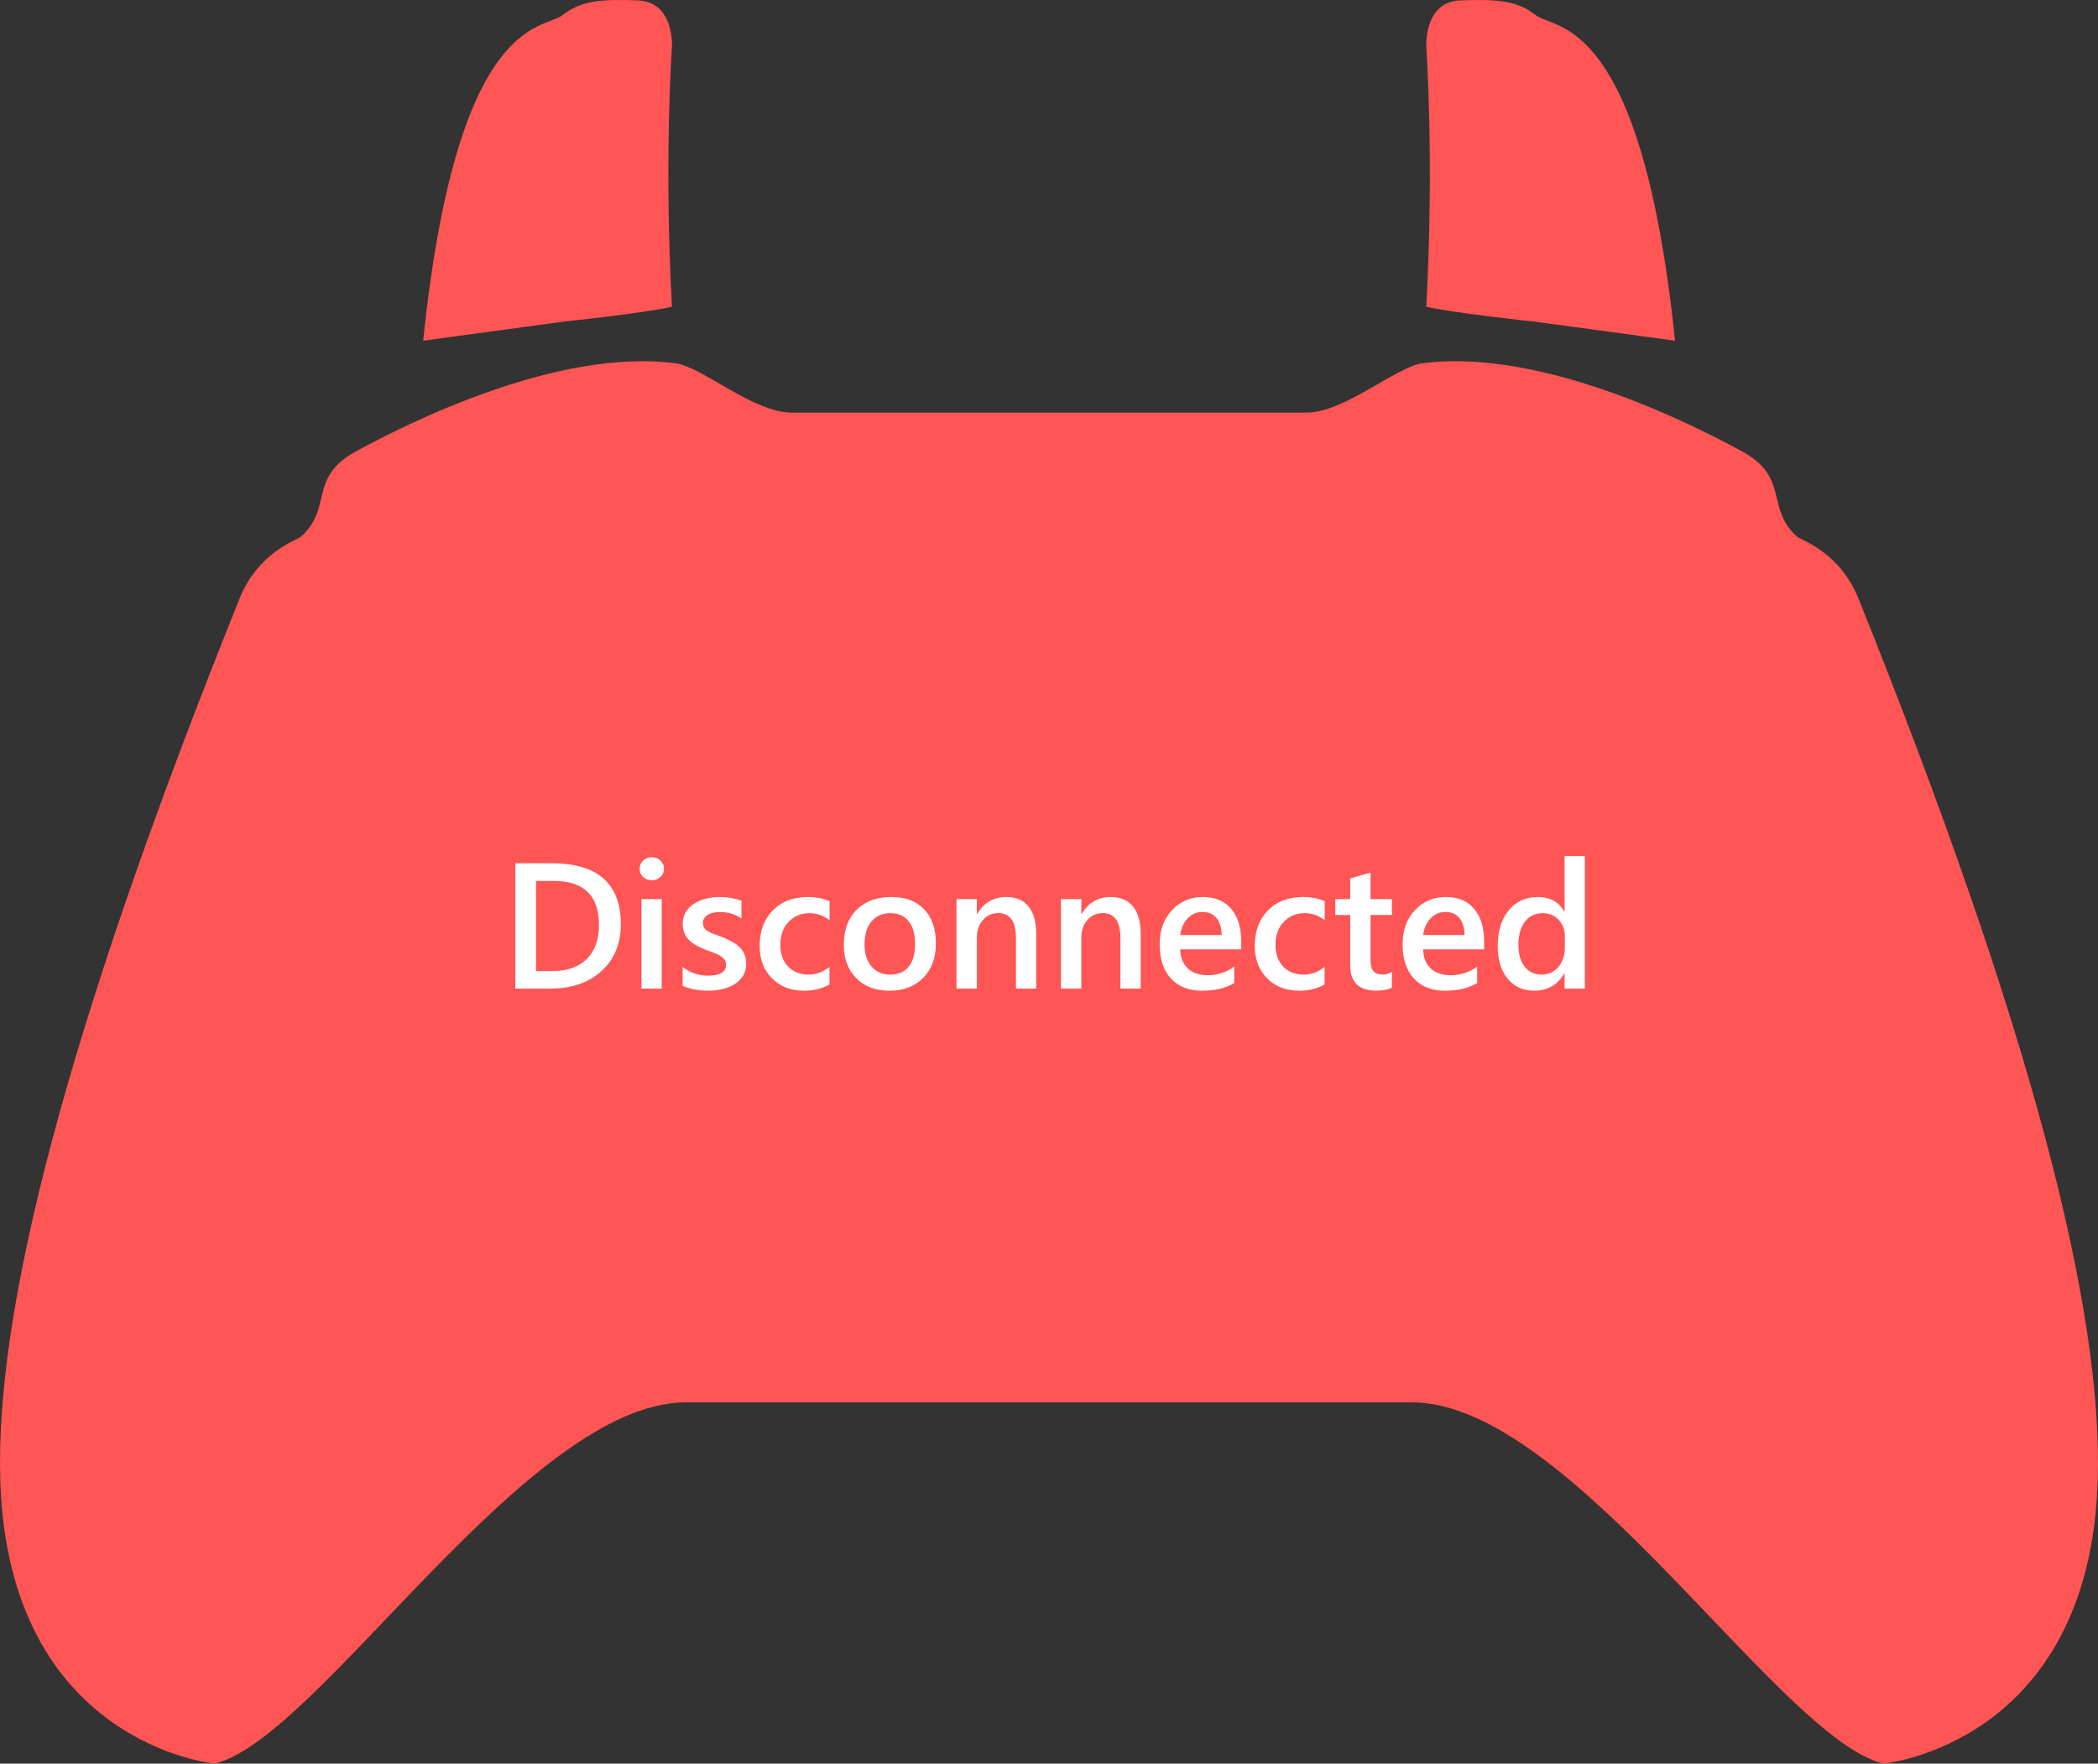 <?xml version="1.0" encoding="UTF-8" standalone="no"?>
<!-- Generator: Adobe Illustrator 16.0.0, SVG Export Plug-In . SVG Version: 6.00 Build 0)  -->

<svg
   xmlns:dc="http://purl.org/dc/elements/1.1/"
   xmlns:cc="http://creativecommons.org/ns#"
   xmlns:rdf="http://www.w3.org/1999/02/22-rdf-syntax-ns#"
   xmlns:svg="http://www.w3.org/2000/svg"
   xmlns="http://www.w3.org/2000/svg"
   xmlns:sodipodi="http://sodipodi.sourceforge.net/DTD/sodipodi-0.dtd"
   xmlns:inkscape="http://www.inkscape.org/namespaces/inkscape"
   version="1.1"
   id="Layer_1"
   x="0px"
   y="0px"
   width="750px"
   height="630.455px"
   viewBox="0 0 750 630.455"
   enable-background="new 0 0 750 630.455"
   xml:space="preserve"
   sodipodi:docname="disconnected.svg"
   inkscape:version="0.92.4 (5da689c313, 2019-01-14)"><rect x="0" y="0" width="750" height="630.455" fill="#333333" stroke="none"/><defs
   id="defs8009" /><sodipodi:namedview
   pagecolor="#ffffff"
   bordercolor="#666666"
   borderopacity="1"
   objecttolerance="10"
   gridtolerance="10"
   guidetolerance="10"
   inkscape:pageopacity="0"
   inkscape:pageshadow="2"
   inkscape:window-width="1920"
   inkscape:window-height="1017"
   id="namedview8007"
   showgrid="false"
   inkscape:zoom="1.3244402"
   inkscape:cx="375"
   inkscape:cy="315.22751"
   inkscape:window-x="-8"
   inkscape:window-y="-8"
   inkscape:window-maximized="1"
   inkscape:current-layer="Layer_1" />
<g
   id="g7948"
   inkscape:label="base">
	
	<path
   d="m 548.358,114.946 50.436,6.849 C 586.728,4.974 555.822,10.762 549.08,5.466 548.678,5.147 548.275,4.848 547.869,4.567 541.453,0.091 534.303,-0.306 522.043,0.142 511.22,0.545 509.98,11.581 509.861,15.332 v 1.227 c 0,0 2.9,40.716 0,93.094 9.787,2.256 37.718,5.211 38.497,5.293 z"
   id="path7944"
   inkscape:connector-curvature="0"
   style="fill:#ff5555"
   inkscape:label="3" />
	<path
   d="m 201.676,114.95 c 0,0 28.613,-3.009 38.539,-5.298 -2.901,-52.378 0,-93.094 0,-93.094 V 15.331 C 240.091,11.58 238.855,0.544 228.022,0.141 215.773,-0.307 208.624,0.09 202.207,4.566 c -0.407,0.281 -0.811,0.58 -1.211,0.899 -6.756,5.296 -37.648,-0.492 -49.715,116.329 l 50.395,-6.846 z"
   id="path7946"
   inkscape:connector-curvature="0"
   style="fill:#ff5555"
   inkscape:label="2" /><path
   d="m 664.368,213.96 c -6.72,-16.682 -20.542,-20.877 -21.818,-22.003 -11.701,-10.336 -2.474,-21.214 -19.946,-30.695 -18.281,-9.914 -71.979,-36.997 -114.22,-31.375 -9.225,1.235 -27.837,17.608 -41.214,17.608 -21.865,0 -92.165,0 -92.165,0 0,0 -70.3,0 -92.165,0 -13.377,0 -31.99,-16.374 -41.215,-17.608 -42.248,-5.622 -95.939,21.461 -114.22,31.375 -17.472,9.481 -8.243,20.359 -19.941,30.695 -1.281,1.125 -15.104,5.321 -21.823,22.003 -62.752,156.024 -87.382,255.154 -85.546,315.169 2.891,94.416 76.578,101.326 76.578,101.326 37.033,-8.617 111.55,-129.135 168.535,-129.135 31.16,0 129.797,0 129.797,0 0,0 98.637,0 129.797,0 56.985,0 131.502,120.518 168.538,129.135 0,0 73.678,-6.91 76.563,-101.326 1.864,-60.015 -22.81,-159.145 -85.535,-315.169 z"
   id="path7942"
   inkscape:connector-curvature="0"
   style="fill:#ff5555"
   inkscape:label="1" />
</g>
<g
   id="g7974"
   inkscape:label="text">
	<path
   d="m 184.219,353.411 v -44.813 h 12.938 c 16.521,0 24.781,7.281 24.781,21.844 0,6.917 -2.292,12.474 -6.875,16.672 -4.583,4.198 -10.729,6.297 -18.438,6.297 z m 7.406,-38.5 v 32.219 h 5.938 c 5.229,0 9.297,-1.438 12.203,-4.313 2.906,-2.875 4.359,-6.938 4.359,-12.188 0,-10.479 -5.427,-15.719 -16.281,-15.719 h -6.219 z"
   id="path7950"
   inkscape:connector-curvature="0"
   style="fill:#ffffff"
   inkscape:label="d" />
	<path
   d="m 232.969,314.692 c -1.188,0 -2.203,-0.385 -3.047,-1.156 -0.844,-0.771 -1.266,-1.75 -1.266,-2.938 0,-1.188 0.422,-2.177 1.266,-2.969 0.844,-0.792 1.859,-1.188 3.047,-1.188 1.229,0 2.271,0.396 3.125,1.188 0.854,0.792 1.281,1.781 1.281,2.969 0,1.125 -0.427,2.089 -1.281,2.891 -0.855,0.803 -1.896,1.203 -3.125,1.203 z m 3.594,38.719 h -7.25 v -32 h 7.25 z"
   id="path7952"
   inkscape:connector-curvature="0"
   style="fill:#ffffff"
   inkscape:label="i" />
	<path
   d="m 244.031,352.411 v -6.719 c 2.708,2.063 5.698,3.094 8.969,3.094 4.375,0 6.563,-1.292 6.563,-3.875 0,-0.729 -0.188,-1.349 -0.563,-1.859 -0.375,-0.51 -0.88,-0.963 -1.516,-1.359 -0.636,-0.396 -1.386,-0.75 -2.25,-1.063 -0.865,-0.313 -1.828,-0.667 -2.891,-1.063 -1.313,-0.521 -2.495,-1.073 -3.547,-1.656 -1.052,-0.583 -1.927,-1.245 -2.625,-1.984 -0.698,-0.739 -1.224,-1.578 -1.578,-2.516 -0.354,-0.938 -0.531,-2.031 -0.531,-3.281 0,-1.542 0.364,-2.901 1.094,-4.078 0.729,-1.177 1.708,-2.167 2.938,-2.969 1.229,-0.802 2.625,-1.406 4.188,-1.813 1.563,-0.407 3.177,-0.609 4.844,-0.609 2.958,0 5.604,0.448 7.938,1.344 v 6.344 c -2.25,-1.542 -4.833,-2.313 -7.75,-2.313 -0.917,0 -1.745,0.094 -2.484,0.281 -0.74,0.188 -1.37,0.448 -1.891,0.781 -0.521,0.333 -0.927,0.734 -1.219,1.203 -0.292,0.469 -0.438,0.984 -0.438,1.547 0,0.688 0.146,1.271 0.438,1.75 0.292,0.479 0.724,0.901 1.297,1.266 0.573,0.365 1.26,0.698 2.063,1 0.802,0.302 1.724,0.63 2.766,0.984 1.375,0.563 2.609,1.136 3.703,1.719 1.094,0.583 2.026,1.245 2.797,1.984 0.771,0.74 1.364,1.594 1.781,2.563 0.417,0.969 0.625,2.12 0.625,3.453 0,1.625 -0.375,3.042 -1.125,4.25 -0.75,1.208 -1.75,2.208 -3,3 -1.25,0.792 -2.693,1.38 -4.328,1.766 -1.636,0.385 -3.359,0.578 -5.172,0.578 -3.502,0 -6.533,-0.583 -9.096,-1.75 z"
   id="path7954"
   inkscape:connector-curvature="0"
   style="fill:#ffffff"
   inkscape:label="s" />
	<path
   d="m 296.531,351.942 c -2.563,1.479 -5.594,2.219 -9.094,2.219 -4.75,0 -8.583,-1.484 -11.5,-4.453 -2.917,-2.969 -4.375,-6.817 -4.375,-11.547 0,-5.271 1.567,-9.505 4.703,-12.703 3.135,-3.198 7.328,-4.797 12.578,-4.797 2.917,0 5.489,0.511 7.719,1.531 v 6.75 c -2.229,-1.667 -4.604,-2.5 -7.125,-2.5 -3.063,0 -5.573,1.037 -7.531,3.109 -1.958,2.073 -2.938,4.787 -2.938,8.141 0,3.313 0.922,5.927 2.766,7.844 1.844,1.917 4.317,2.875 7.422,2.875 2.604,0 5.063,-0.927 7.375,-2.781 z"
   id="path7956"
   inkscape:connector-curvature="0"
   style="fill:#ffffff"
   inkscape:label="c" />
	<path
   d="m 317.906,354.161 c -4.938,0 -8.88,-1.495 -11.828,-4.484 -2.948,-2.989 -4.422,-6.953 -4.422,-11.891 0,-5.375 1.536,-9.573 4.609,-12.594 3.073,-3.021 7.213,-4.531 12.422,-4.531 5,0 8.896,1.469 11.688,4.406 2.792,2.938 4.188,7.011 4.188,12.219 0,5.104 -1.505,9.193 -4.516,12.266 -3.011,3.073 -7.058,4.609 -12.141,4.609 z m 0.344,-27.719 c -2.833,0 -5.073,0.99 -6.719,2.969 -1.646,1.979 -2.469,4.708 -2.469,8.188 0,3.354 0.833,5.995 2.5,7.922 1.667,1.927 3.896,2.891 6.688,2.891 2.854,0 5.047,-0.948 6.578,-2.844 1.531,-1.896 2.297,-4.594 2.297,-8.094 0,-3.521 -0.766,-6.239 -2.297,-8.156 -1.531,-1.917 -3.724,-2.876 -6.578,-2.876 z"
   id="path7958"
   inkscape:connector-curvature="0"
   style="fill:#ffffff"
   inkscape:label="o" />
	<path
   d="m 370.438,353.411 h -7.25 V 335.38 c 0,-5.979 -2.115,-8.969 -6.344,-8.969 -2.208,0 -4.031,0.828 -5.469,2.484 -1.438,1.656 -2.156,3.745 -2.156,6.266 v 18.25 h -7.281 v -32 h 7.281 v 5.313 h 0.125 c 2.396,-4.042 5.854,-6.063 10.375,-6.063 3.479,0 6.135,1.13 7.969,3.391 1.833,2.261 2.75,5.526 2.75,9.797 z"
   id="path7960"
   inkscape:connector-curvature="0"
   style="fill:#ffffff"
   inkscape:label="n" />
	<path
   d="m 407.781,353.411 h -7.25 V 335.38 c 0,-5.979 -2.115,-8.969 -6.344,-8.969 -2.208,0 -4.031,0.828 -5.469,2.484 -1.438,1.656 -2.156,3.745 -2.156,6.266 v 18.25 h -7.281 v -32 h 7.281 v 5.313 h 0.125 c 2.396,-4.042 5.854,-6.063 10.375,-6.063 3.479,0 6.135,1.13 7.969,3.391 1.833,2.261 2.75,5.526 2.75,9.797 z"
   id="path7962"
   inkscape:connector-curvature="0"
   style="fill:#ffffff"
   inkscape:label="n" />
	<path
   d="m 443.719,339.38 h -21.813 c 0.083,2.958 0.995,5.24 2.734,6.844 1.739,1.604 4.13,2.406 7.172,2.406 3.417,0 6.552,-1.021 9.406,-3.063 v 5.844 c -2.917,1.833 -6.771,2.75 -11.563,2.75 -4.708,0 -8.401,-1.453 -11.078,-4.359 -2.677,-2.906 -4.016,-6.995 -4.016,-12.266 0,-4.979 1.474,-9.036 4.422,-12.172 2.948,-3.135 6.609,-4.703 10.984,-4.703 4.375,0 7.76,1.406 10.156,4.219 2.396,2.813 3.594,6.719 3.594,11.719 v 2.781 z m -7,-5.125 c -0.021,-2.604 -0.636,-4.63 -1.844,-6.078 -1.208,-1.448 -2.875,-2.172 -5,-2.172 -2.083,0 -3.849,0.761 -5.297,2.281 -1.448,1.521 -2.339,3.511 -2.672,5.969 z"
   id="path7964"
   inkscape:connector-curvature="0"
   style="fill:#ffffff"
   inkscape:label="e" />
	<path
   d="m 473.531,351.942 c -2.563,1.479 -5.594,2.219 -9.094,2.219 -4.75,0 -8.583,-1.484 -11.5,-4.453 -2.917,-2.969 -4.375,-6.817 -4.375,-11.547 0,-5.271 1.567,-9.505 4.703,-12.703 3.135,-3.198 7.328,-4.797 12.578,-4.797 2.917,0 5.489,0.511 7.719,1.531 v 6.75 c -2.229,-1.667 -4.604,-2.5 -7.125,-2.5 -3.063,0 -5.573,1.037 -7.531,3.109 -1.958,2.073 -2.938,4.787 -2.938,8.141 0,3.313 0.922,5.927 2.766,7.844 1.844,1.917 4.317,2.875 7.422,2.875 2.604,0 5.063,-0.927 7.375,-2.781 z"
   id="path7966"
   inkscape:connector-curvature="0"
   style="fill:#ffffff"
   inkscape:label="c" />
	<path
   d="m 497.594,353.067 c -1.417,0.708 -3.281,1.063 -5.594,1.063 -6.208,0 -9.313,-2.979 -9.313,-8.938 v -18.094 h -5.344 v -5.688 h 5.344 v -7.406 l 7.25,-2.063 v 9.469 h 7.656 v 5.688 h -7.656 v 16 c 0,1.896 0.344,3.25 1.031,4.063 0.687,0.813 1.833,1.219 3.438,1.219 1.229,0 2.292,-0.354 3.188,-1.063 z"
   id="path7968"
   inkscape:connector-curvature="0"
   style="fill:#ffffff"
   inkscape:label="t" />
	<path
   d="M 530.563,339.38 H 508.75 c 0.083,2.958 0.995,5.24 2.734,6.844 1.739,1.604 4.13,2.406 7.172,2.406 3.417,0 6.552,-1.021 9.406,-3.063 v 5.844 c -2.917,1.833 -6.771,2.75 -11.563,2.75 -4.708,0 -8.401,-1.453 -11.078,-4.359 -2.677,-2.906 -4.016,-6.995 -4.016,-12.266 0,-4.979 1.474,-9.036 4.422,-12.172 2.948,-3.135 6.609,-4.703 10.984,-4.703 4.375,0 7.76,1.406 10.156,4.219 2.396,2.813 3.594,6.719 3.594,11.719 v 2.781 z m -7,-5.125 c -0.021,-2.604 -0.636,-4.63 -1.844,-6.078 -1.208,-1.448 -2.875,-2.172 -5,-2.172 -2.083,0 -3.849,0.761 -5.297,2.281 -1.448,1.521 -2.339,3.511 -2.672,5.969 z"
   id="path7970"
   inkscape:connector-curvature="0"
   style="fill:#ffffff"
   inkscape:label="e" />
	<path
   d="m 566.563,353.411 h -7.25 v -5.438 h -0.125 c -2.333,4.125 -5.927,6.188 -10.781,6.188 -3.938,0 -7.089,-1.432 -9.453,-4.297 -2.365,-2.864 -3.547,-6.766 -3.547,-11.703 0,-5.292 1.307,-9.531 3.922,-12.719 2.614,-3.188 6.099,-4.781 10.453,-4.781 4.313,0 7.448,1.729 9.406,5.188 h 0.125 v -19.813 h 7.25 z m -7.157,-14.625 v -4.188 c 0,-2.271 -0.74,-4.198 -2.219,-5.781 -1.479,-1.583 -3.365,-2.375 -5.656,-2.375 -2.708,0 -4.839,1.011 -6.391,3.031 -1.552,2.021 -2.328,4.823 -2.328,8.406 0,3.25 0.745,5.818 2.234,7.703 1.489,1.886 3.495,2.828 6.016,2.828 2.479,0 4.489,-0.911 6.031,-2.734 1.542,-1.822 2.313,-4.119 2.313,-6.89 z"
   id="path7972"
   inkscape:connector-curvature="0"
   style="fill:#ffffff"
   inkscape:label="d" />
</g>















</svg>